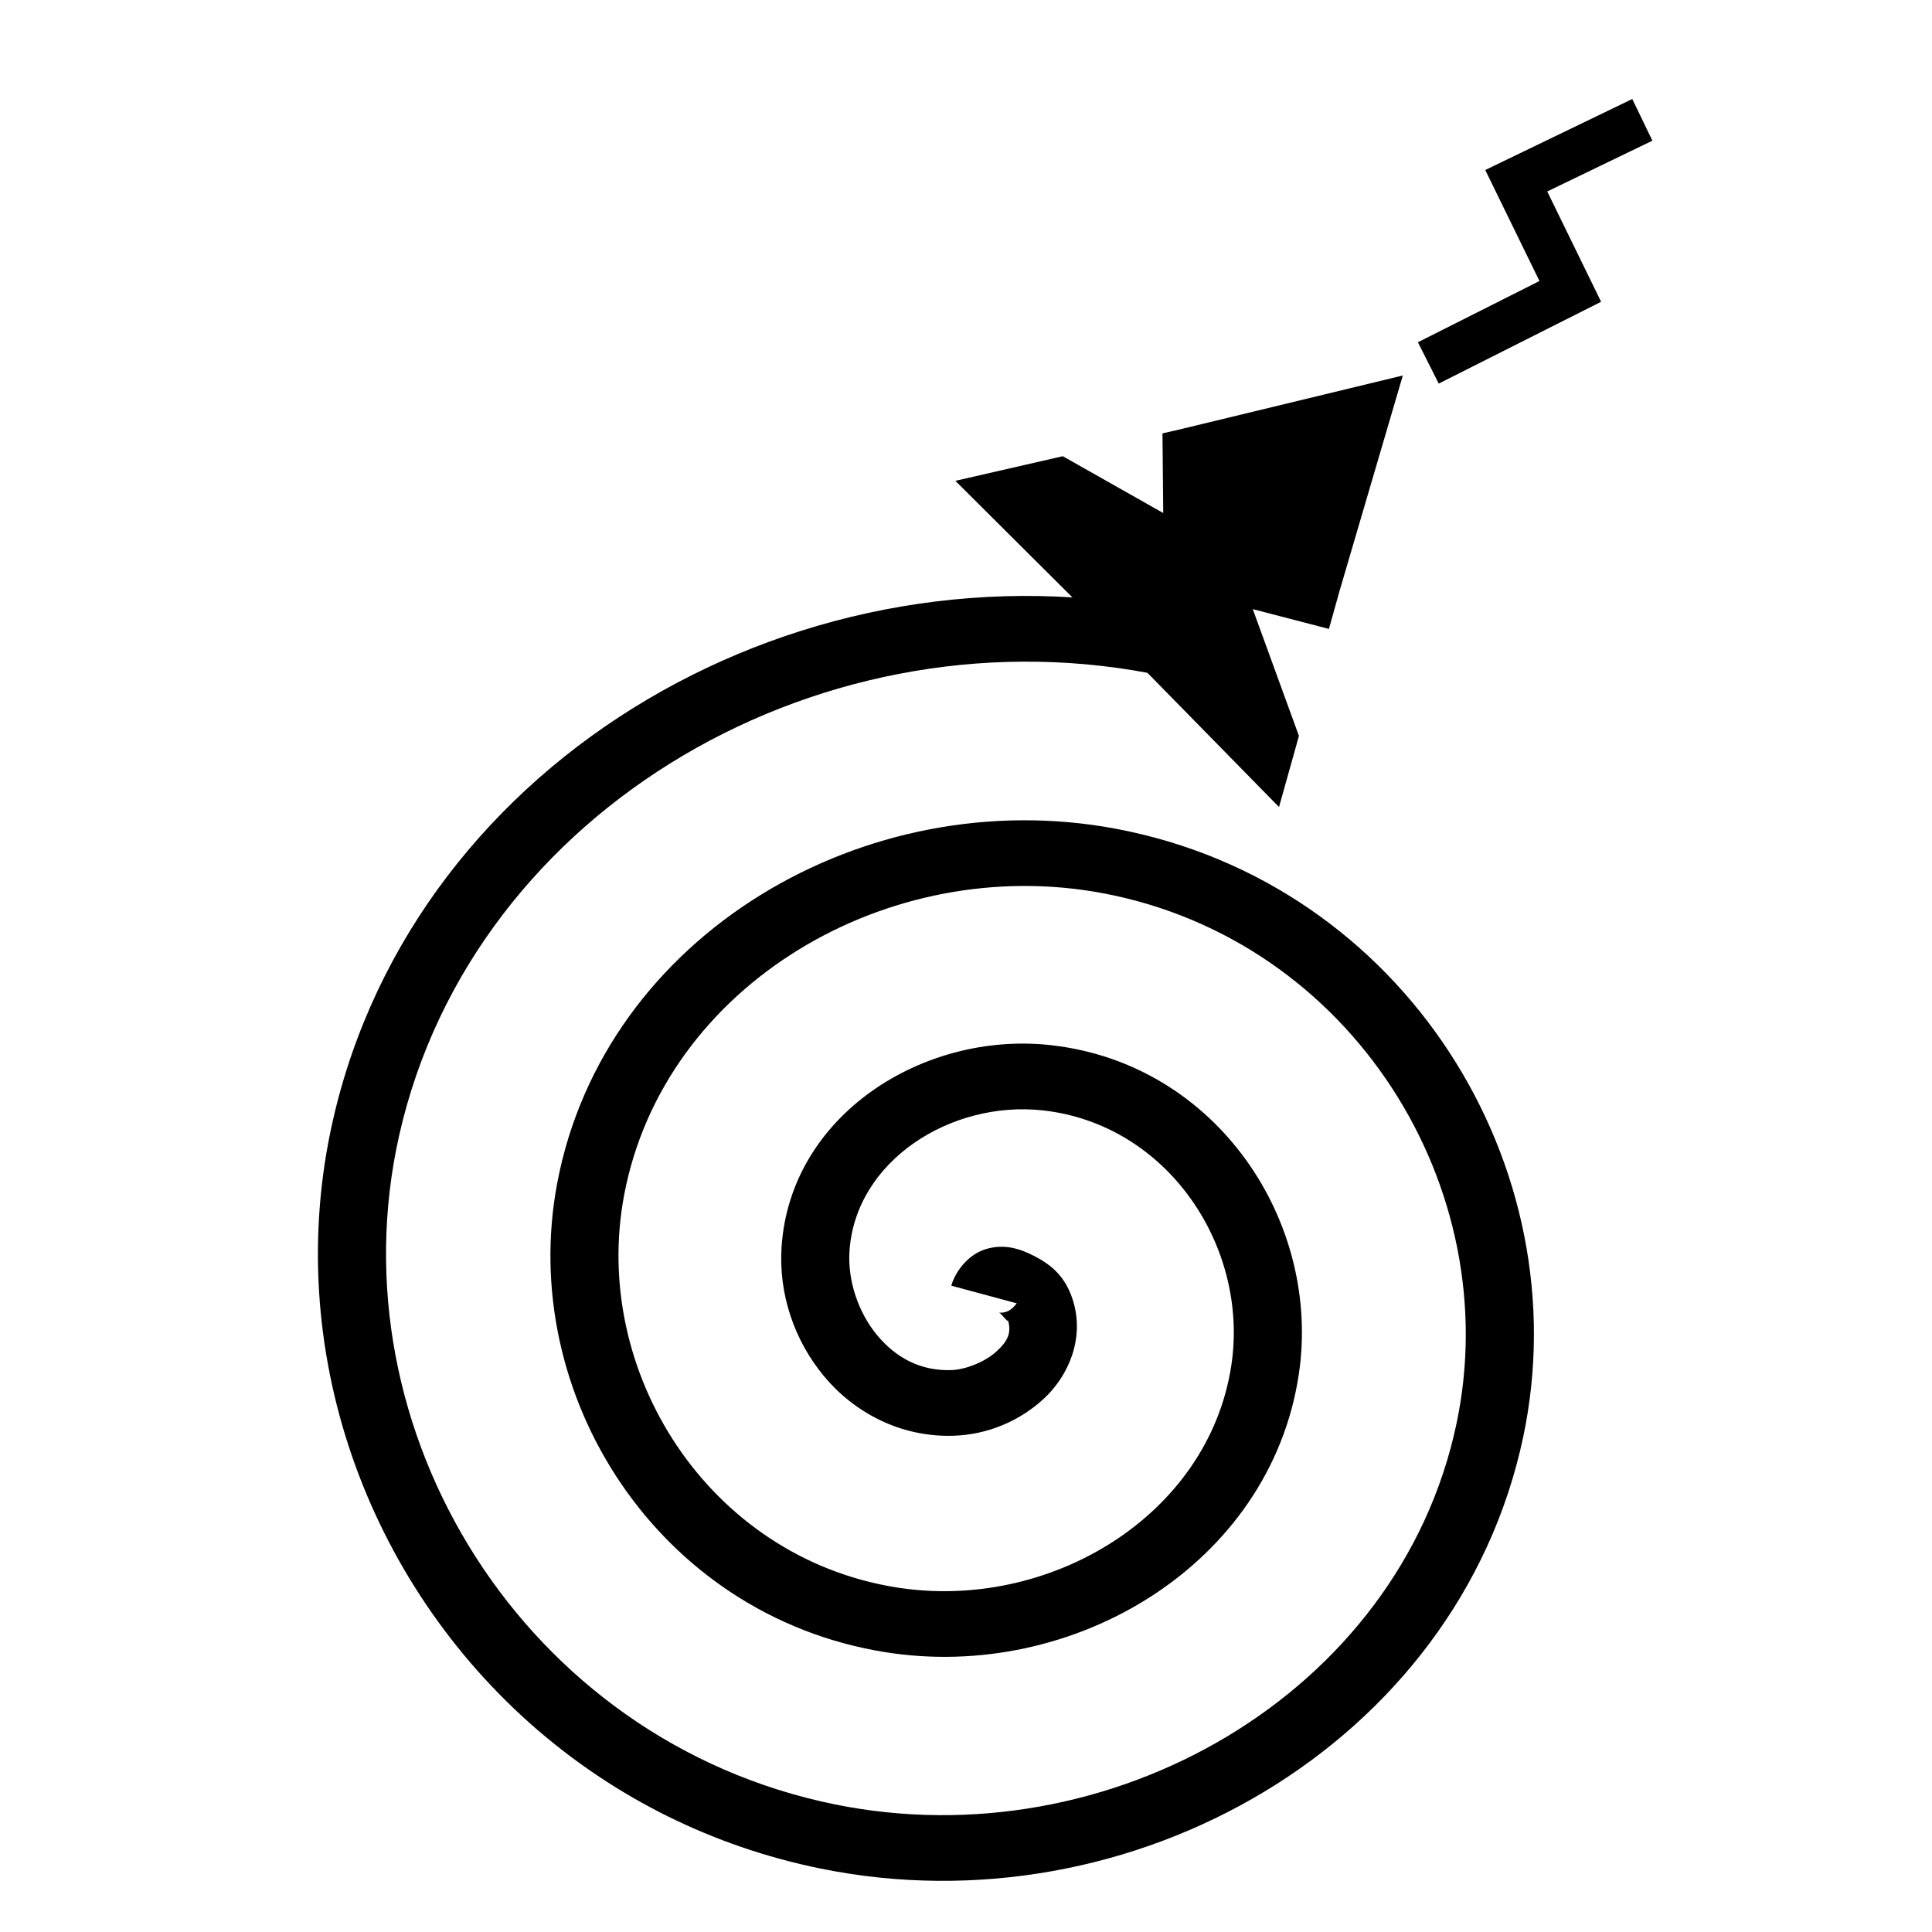 <?xml version="1.0" encoding="UTF-8"?>
<!-- Created with Inkscape (http://www.inkscape.org/) -->
<svg width="1e3" height="1e3" version="1.1" viewBox="0 0 1e3 1e3" xmlns="http://www.w3.org/2000/svg" xmlns:cc="http://creativecommons.org/ns#" xmlns:dc="http://purl.org/dc/elements/1.1/" xmlns:rdf="http://www.w3.org/1999/02/22-rdf-syntax-ns#">
 <path d="m726.1 194.35-115.62 27.952-8.785 2.014 0.395 41.222-51.99-29.4-55.607 12.74 84.278 83.933 83.244 84.904 10.312-36.809-23.893-65.621 39.408 10.241 5.518-19.692z"/>
 <path d="m844.86 51.244-76.092 36.754 28.051 57.453-62.912 31.699 10.781 21.395 84.039-42.346-27.875-57.094 54.428-26.289z" color="#000000" style="-inkscape-stroke:none"/>
 <path transform="matrix(-4.317 -3.842 3.983 -4.163 599.23 1517.2)" d="m114.56 43.607c-9.198 0.151-18.438 2.577-26.869 7.594-24.122 14.354-33.59 46.487-18.789 70.969 13.075 21.626 42.081 30.079 64.062 16.523 19.128-11.795 26.567-37.681 14.25-57.16-10.515-16.63-33.29-23.055-50.262-11.963-14.129 9.235-19.544 28.912-9.656 43.371 7.951 11.628 24.561 16.037 36.494 7.318 9.124-6.667 12.535-20.263 4.914-29.643-2.69-3.311-6.573-5.501-10.734-6.133s-8.747 0.425-12.119 3.769c-2.078 2.061-3.347 4.866-3.525 7.873s1.093 6.499 4.231 8.34c2.056 1.206 3.812 1.113 5.824 0.477 1.006-0.318 2.192-0.9 2.971-2.258 0.779-1.358 0.628-3.229-0.031-4.518l-5.34 2.734c0.045 0.088-0.131-0.685 0.166-1.203 0.297-0.518 0.543-0.514 0.424-0.477-0.238 0.075-1.472-0.222-0.977 0.068-1.09-0.64-1.359-1.425-1.277-2.809 0.082-1.383 0.872-3.086 1.762-3.969 1.936-1.92 4.367-2.496 6.99-2.098 2.623 0.398 5.291 1.905 6.981 3.984 5.232 6.439 2.764 16.22-3.799 21.016-8.975 6.557-21.851 3.134-28.002-5.861-7.86-11.493-3.458-27.482 7.988-34.963 14.004-9.152 33.114-3.76 41.908 10.148 10.439 16.509 4.049 38.749-12.328 48.848-19.01 11.723-44.382 4.33-55.779-14.521-13.005-21.51-4.606-50.017 16.723-62.709 24.009-14.286 55.655-4.881 69.637 18.928 15.565 26.506 5.151 61.292-21.141 76.563l3.014 5.189c29.114-16.91 40.612-55.311 23.301-84.789-10.747-18.3-30.775-28.974-51.01-28.641z" color="#000000" style="-inkscape-stroke:none"/>
</svg>
